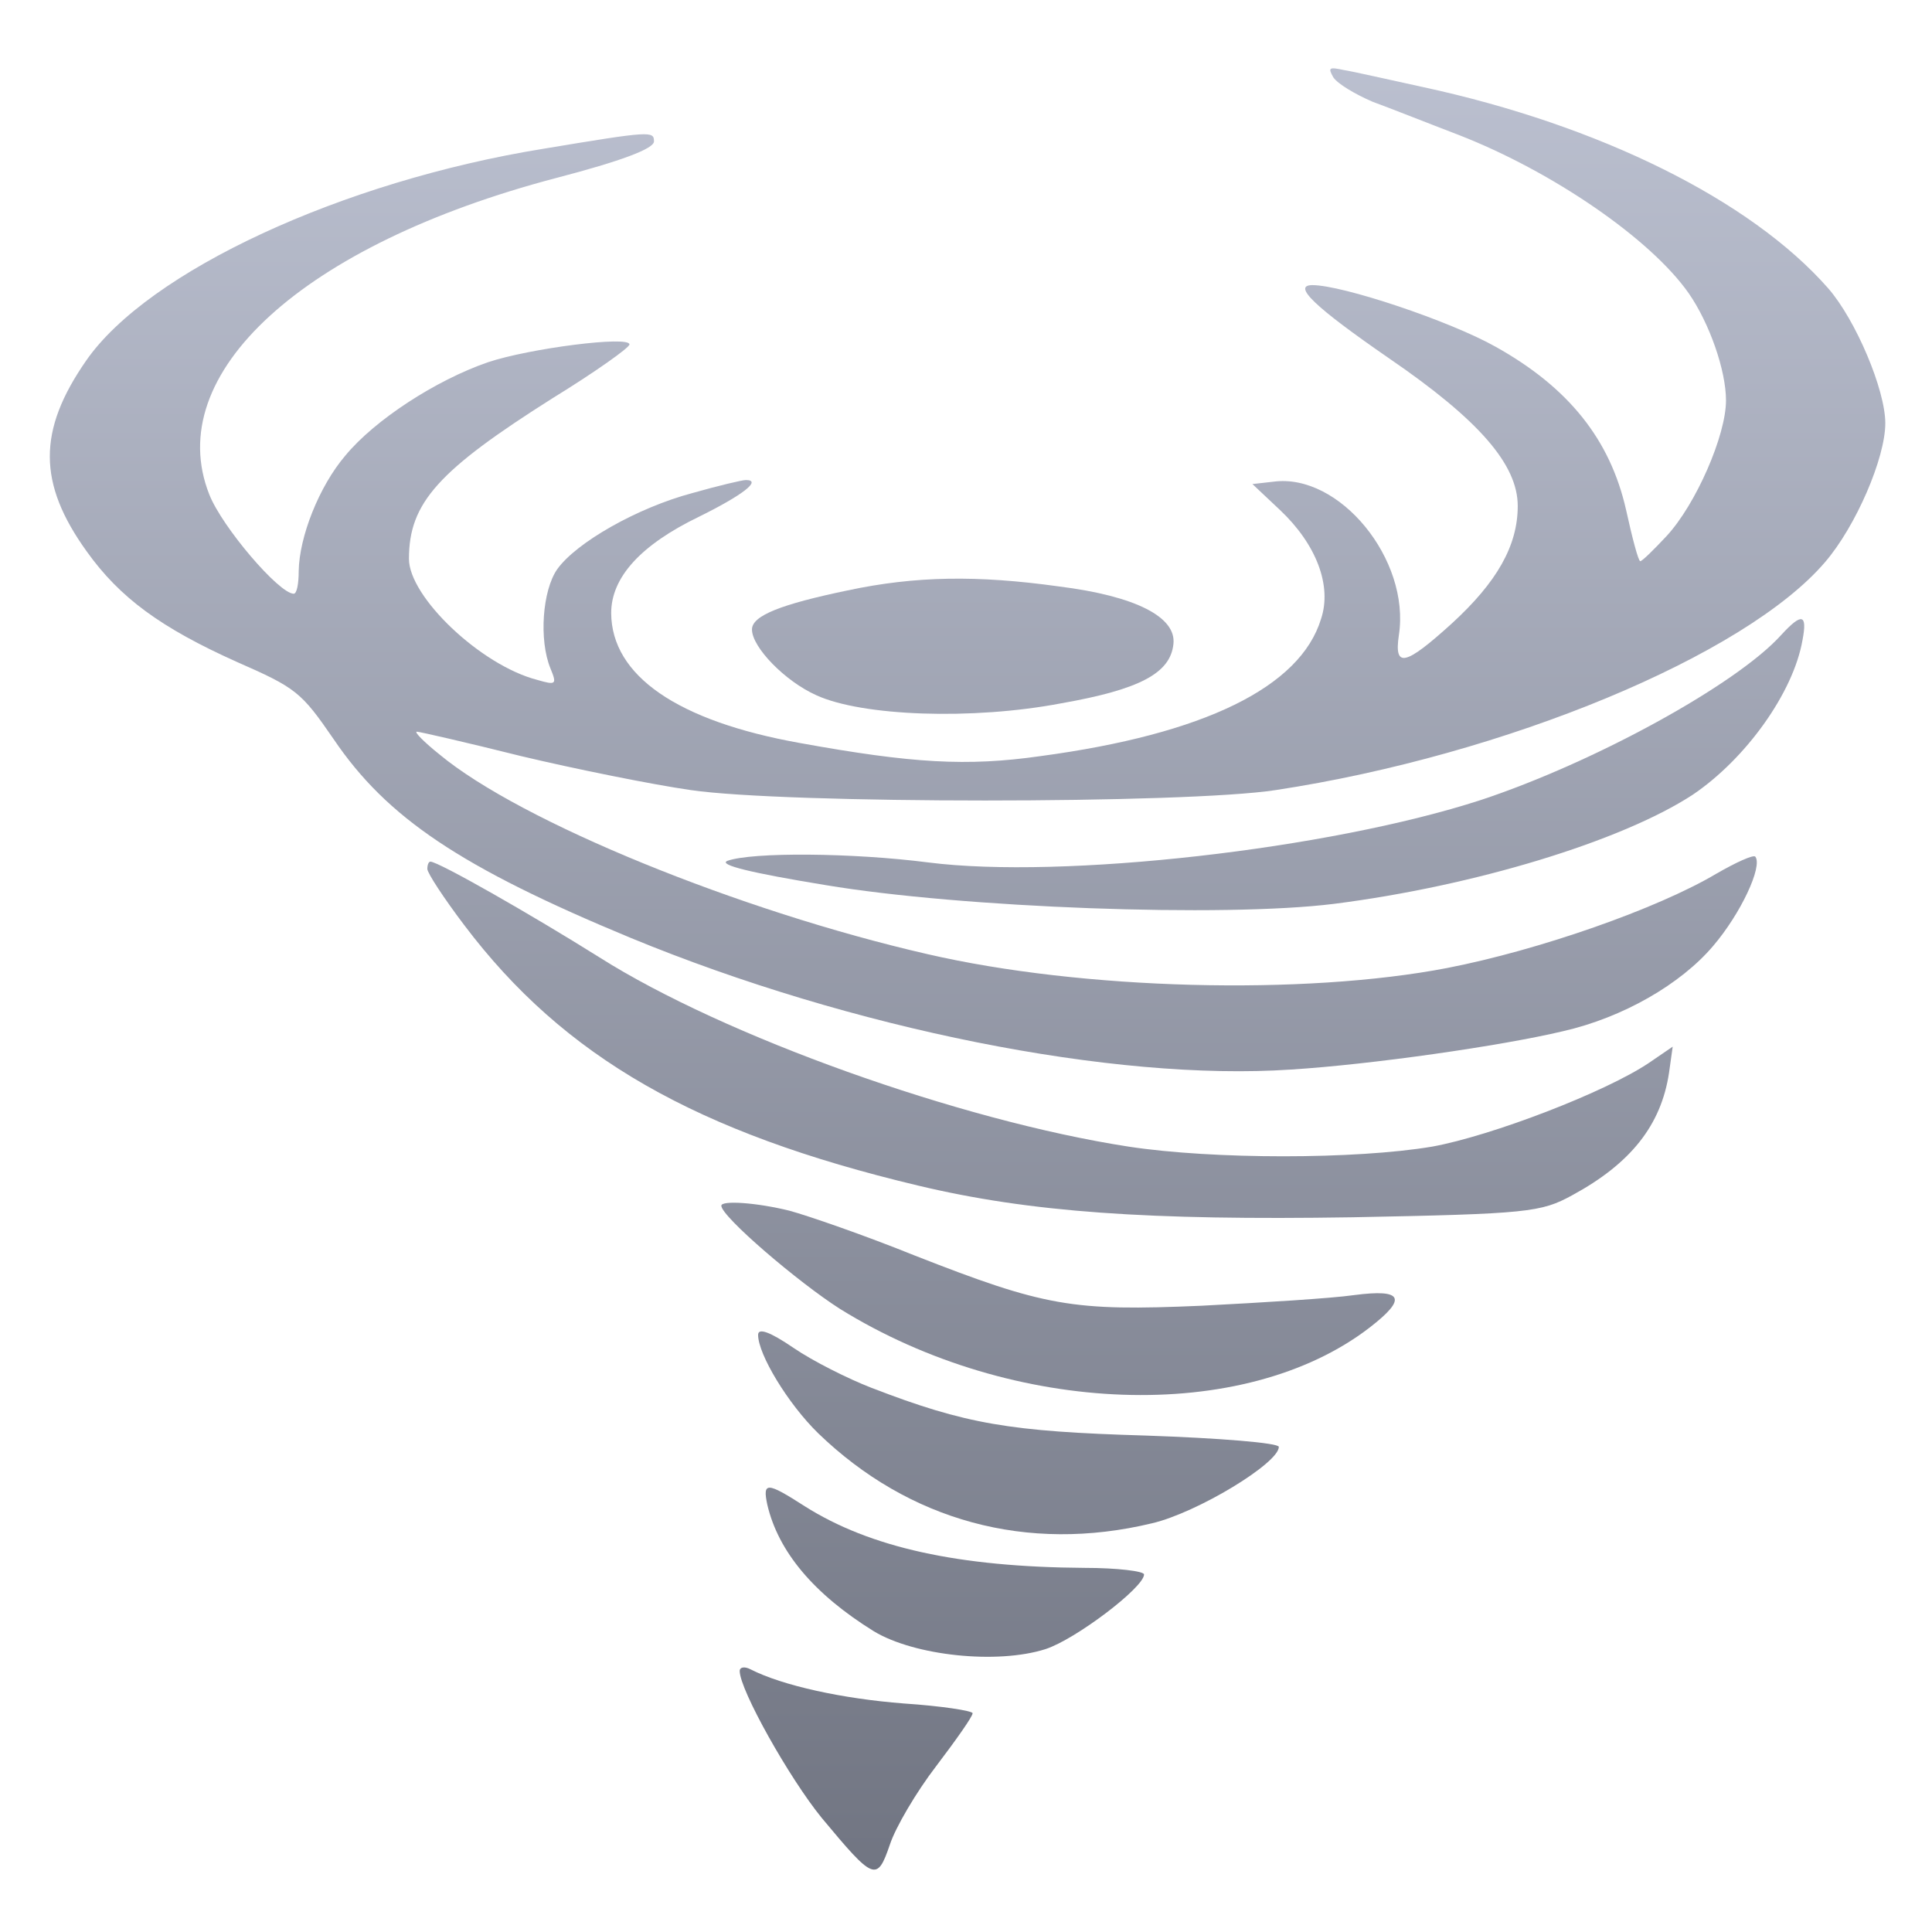<svg xmlns="http://www.w3.org/2000/svg" xmlns:xlink="http://www.w3.org/1999/xlink" width="64" height="64" viewBox="0 0 64 64" version="1.1"><defs><linearGradient id="linear0" gradientUnits="userSpaceOnUse" x1="0" y1="0" x2="0" y2="1" gradientTransform="matrix(50.019,0,0,66.578,7.78,-2.876)"><stop offset="0" style="stop-color:#c1c6d6;stop-opacity:1;"/><stop offset="1" style="stop-color:#6f7380;stop-opacity:1;"/></linearGradient><linearGradient id="linear1" gradientUnits="userSpaceOnUse" x1="0" y1="0" x2="0" y2="1" gradientTransform="matrix(50.019,0,0,66.578,7.78,-2.876)"><stop offset="0" style="stop-color:#c1c6d6;stop-opacity:1;"/><stop offset="1" style="stop-color:#6f7380;stop-opacity:1;"/></linearGradient><linearGradient id="linear2" gradientUnits="userSpaceOnUse" x1="0" y1="0" x2="0" y2="1" gradientTransform="matrix(50.019,0,0,66.578,7.78,-2.876)"><stop offset="0" style="stop-color:#c1c6d6;stop-opacity:1;"/><stop offset="1" style="stop-color:#6f7380;stop-opacity:1;"/></linearGradient><linearGradient id="linear3" gradientUnits="userSpaceOnUse" x1="0" y1="0" x2="0" y2="1" gradientTransform="matrix(50.019,0,0,66.578,7.78,-2.876)"><stop offset="0" style="stop-color:#c1c6d6;stop-opacity:1;"/><stop offset="1" style="stop-color:#6f7380;stop-opacity:1;"/></linearGradient><linearGradient id="linear4" gradientUnits="userSpaceOnUse" x1="0" y1="0" x2="0" y2="1" gradientTransform="matrix(50.019,0,0,66.578,7.78,-2.876)"><stop offset="0" style="stop-color:#c1c6d6;stop-opacity:1;"/><stop offset="1" style="stop-color:#6f7380;stop-opacity:1;"/></linearGradient><linearGradient id="linear5" gradientUnits="userSpaceOnUse" x1="0" y1="0" x2="0" y2="1" gradientTransform="matrix(50.019,0,0,66.578,7.78,-2.876)"><stop offset="0" style="stop-color:#c1c6d6;stop-opacity:1;"/><stop offset="1" style="stop-color:#6f7380;stop-opacity:1;"/></linearGradient><linearGradient id="linear6" gradientUnits="userSpaceOnUse" x1="0" y1="0" x2="0" y2="1" gradientTransform="matrix(50.019,0,0,66.578,7.78,-2.876)"><stop offset="0" style="stop-color:#c1c6d6;stop-opacity:1;"/><stop offset="1" style="stop-color:#6f7380;stop-opacity:1;"/></linearGradient><linearGradient id="linear7" gradientUnits="userSpaceOnUse" x1="0" y1="0" x2="0" y2="1" gradientTransform="matrix(50.019,0,0,66.578,7.78,-2.876)"><stop offset="0" style="stop-color:#c1c6d6;stop-opacity:1;"/><stop offset="1" style="stop-color:#6f7380;stop-opacity:1;"/></linearGradient></defs><g id="surface1"><path style=" stroke:none;fill-rule:nonzero;fill:url(#linear0);" d="M 44.168 2.562 C 44.309 2.777 44.898 3.125 45.469 3.371 C 46.059 3.586 47.336 4.094 48.328 4.473 C 51.434 5.684 54.68 7.914 55.941 9.715 C 56.629 10.707 57.176 12.27 57.176 13.266 C 57.176 14.422 56.18 16.707 55.207 17.758 C 54.781 18.215 54.398 18.59 54.336 18.59 C 54.273 18.59 54.074 17.836 53.867 16.895 C 53.34 14.559 51.961 12.836 49.547 11.488 C 48.023 10.629 44.473 9.445 43.477 9.445 C 42.789 9.445 43.559 10.176 46.016 11.871 C 49 13.914 50.277 15.391 50.277 16.762 C 50.277 18.078 49.586 19.289 48.086 20.66 C 46.543 22.059 46.176 22.141 46.34 21.035 C 46.723 18.539 44.371 15.66 42.18 15.957 L 41.488 16.035 L 42.402 16.895 C 43.602 18.027 44.129 19.398 43.762 20.5 C 43.074 22.762 39.887 24.32 34.469 25.047 C 32.031 25.395 30.207 25.285 26.496 24.613 C 22.438 23.887 20.262 22.383 20.246 20.312 C 20.246 19.129 21.219 18.051 23.164 17.113 C 24.586 16.41 25.258 15.902 24.707 15.902 C 24.586 15.902 23.793 16.09 22.941 16.332 C 21.117 16.816 19.086 17.973 18.457 18.859 C 17.969 19.559 17.848 21.199 18.234 22.141 C 18.457 22.68 18.418 22.703 17.789 22.52 C 15.922 22.035 13.547 19.773 13.547 18.512 C 13.547 16.652 14.523 15.582 18.316 13.184 C 19.715 12.324 20.852 11.516 20.852 11.41 C 20.852 11.113 17.523 11.543 16.164 12 C 14.438 12.594 12.41 13.914 11.438 15.094 C 10.566 16.117 9.914 17.785 9.895 18.914 C 9.895 19.344 9.832 19.668 9.73 19.668 C 9.246 19.668 7.359 17.461 6.934 16.383 C 5.348 12.379 10.035 8.102 18.418 5.898 C 20.586 5.332 21.664 4.926 21.664 4.684 C 21.664 4.336 21.559 4.336 18.012 4.926 C 11.336 6.004 4.902 8.988 2.852 11.949 C 1.246 14.262 1.246 16.008 2.875 18.27 C 3.969 19.801 5.328 20.797 7.844 21.926 C 9.812 22.789 9.977 22.922 11.051 24.484 C 12.816 27.09 15.25 28.73 20.895 31.07 C 28.199 34.082 36.883 35.828 42.766 35.43 C 45.406 35.266 49.727 34.648 51.777 34.16 C 53.766 33.707 55.676 32.602 56.75 31.336 C 57.664 30.266 58.395 28.703 58.148 28.379 C 58.09 28.301 57.5 28.57 56.852 28.945 C 54.902 30.102 50.988 31.473 47.941 32.066 C 43.195 32.98 35.848 32.793 30.715 31.605 C 24.504 30.18 17.242 27.223 14.559 24.992 C 14.055 24.59 13.707 24.238 13.809 24.238 C 13.891 24.238 15.434 24.59 17.262 25.047 C 19.066 25.477 21.602 25.988 22.879 26.172 C 26.027 26.633 39.277 26.633 42.262 26.172 C 49.871 25.016 57.824 21.711 60.461 18.617 C 61.477 17.434 62.453 15.176 62.453 14.02 C 62.453 12.914 61.477 10.602 60.562 9.551 C 57.988 6.621 52.977 4.145 47.133 2.883 C 46.016 2.641 44.84 2.371 44.516 2.32 C 44.027 2.215 43.984 2.238 44.168 2.562 Z M 44.168 2.562 "/><path style=" stroke:none;fill-rule:nonzero;fill:url(#linear1);" d="M 28.074 19.559 C 25.883 20.016 24.91 20.391 24.91 20.852 C 24.91 21.441 26.008 22.57 27.043 23.031 C 28.562 23.727 32.219 23.859 35.16 23.297 C 37.754 22.84 38.77 22.301 38.871 21.336 C 38.973 20.445 37.633 19.746 35.074 19.426 C 32.379 19.051 30.328 19.078 28.074 19.559 Z M 28.074 19.559 "/><path style=" stroke:none;fill-rule:nonzero;fill:url(#linear2);" d="M 59.004 21.035 C 57.52 22.68 52.812 25.258 49.059 26.5 C 44.027 28.137 35.18 29.133 30.754 28.57 C 28.238 28.246 24.91 28.223 24.098 28.516 C 23.773 28.648 24.891 28.918 27.348 29.32 C 31.852 30.074 40.535 30.398 44.191 29.941 C 48.836 29.352 53.707 27.867 56.059 26.336 C 57.824 25.152 59.41 22.945 59.711 21.199 C 59.875 20.34 59.691 20.285 59.004 21.035 Z M 59.004 21.035 "/><path style=" stroke:none;fill-rule:nonzero;fill:url(#linear3);" d="M 14.156 28.785 C 14.156 28.918 14.703 29.754 15.375 30.641 C 18.68 35.023 23.066 37.523 30.41 39.273 C 34.121 40.16 38.059 40.43 44.797 40.324 C 50.621 40.211 51.047 40.16 52.082 39.594 C 54.012 38.547 55.027 37.281 55.289 35.535 L 55.41 34.672 L 54.621 35.211 C 53.18 36.18 49.402 37.629 47.438 37.984 C 44.898 38.41 40.191 38.41 37.391 37.984 C 31.789 37.121 23.98 34.324 19.859 31.715 C 17.586 30.289 14.523 28.543 14.258 28.543 C 14.199 28.543 14.156 28.648 14.156 28.785 Z M 14.156 28.785 "/><path style=" stroke:none;fill-rule:nonzero;fill:url(#linear4);" d="M 23.895 39.941 C 23.895 40.297 26.434 42.473 27.832 43.363 C 33.555 46.91 41.207 47.18 45.367 43.98 C 46.621 43.012 46.484 42.688 44.855 42.902 C 44.086 43.012 41.836 43.148 39.805 43.254 C 35.523 43.441 34.613 43.281 30.289 41.586 C 28.625 40.914 26.758 40.27 26.148 40.105 C 25.055 39.836 23.895 39.758 23.895 39.941 Z M 23.895 39.941 "/><path style=" stroke:none;fill-rule:nonzero;fill:url(#linear5);" d="M 25.113 44.219 C 25.113 44.867 26.105 46.504 27.102 47.477 C 30.105 50.379 34.023 51.457 38.16 50.461 C 39.664 50.109 42.363 48.469 42.363 47.93 C 42.363 47.797 40.371 47.637 37.957 47.555 C 33.453 47.422 31.996 47.18 28.867 45.973 C 28.098 45.676 26.922 45.086 26.289 44.652 C 25.5 44.113 25.113 43.98 25.113 44.219 Z M 25.113 44.219 "/><path style=" stroke:none;fill-rule:nonzero;fill:url(#linear6);" d="M 25.418 49.844 C 25.781 51.398 26.957 52.805 28.949 54.039 C 30.289 54.848 33.027 55.141 34.633 54.629 C 35.625 54.309 37.898 52.586 37.898 52.156 C 37.898 52.047 37.004 51.938 35.93 51.938 C 31.75 51.91 28.824 51.266 26.656 49.895 C 25.398 49.086 25.258 49.086 25.418 49.844 Z M 25.418 49.844 "/><path style=" stroke:none;fill-rule:nonzero;fill:url(#linear7);" d="M 24.504 55.355 C 24.504 55.977 26.148 58.906 27.223 60.223 C 28.949 62.297 29.051 62.348 29.477 61.109 C 29.66 60.543 30.352 59.363 31.016 58.5 C 31.668 57.641 32.219 56.863 32.219 56.754 C 32.219 56.672 31.18 56.512 29.941 56.43 C 27.914 56.273 25.926 55.84 24.867 55.301 C 24.668 55.195 24.504 55.223 24.504 55.355 Z M 24.504 55.355 "/></g></svg>
